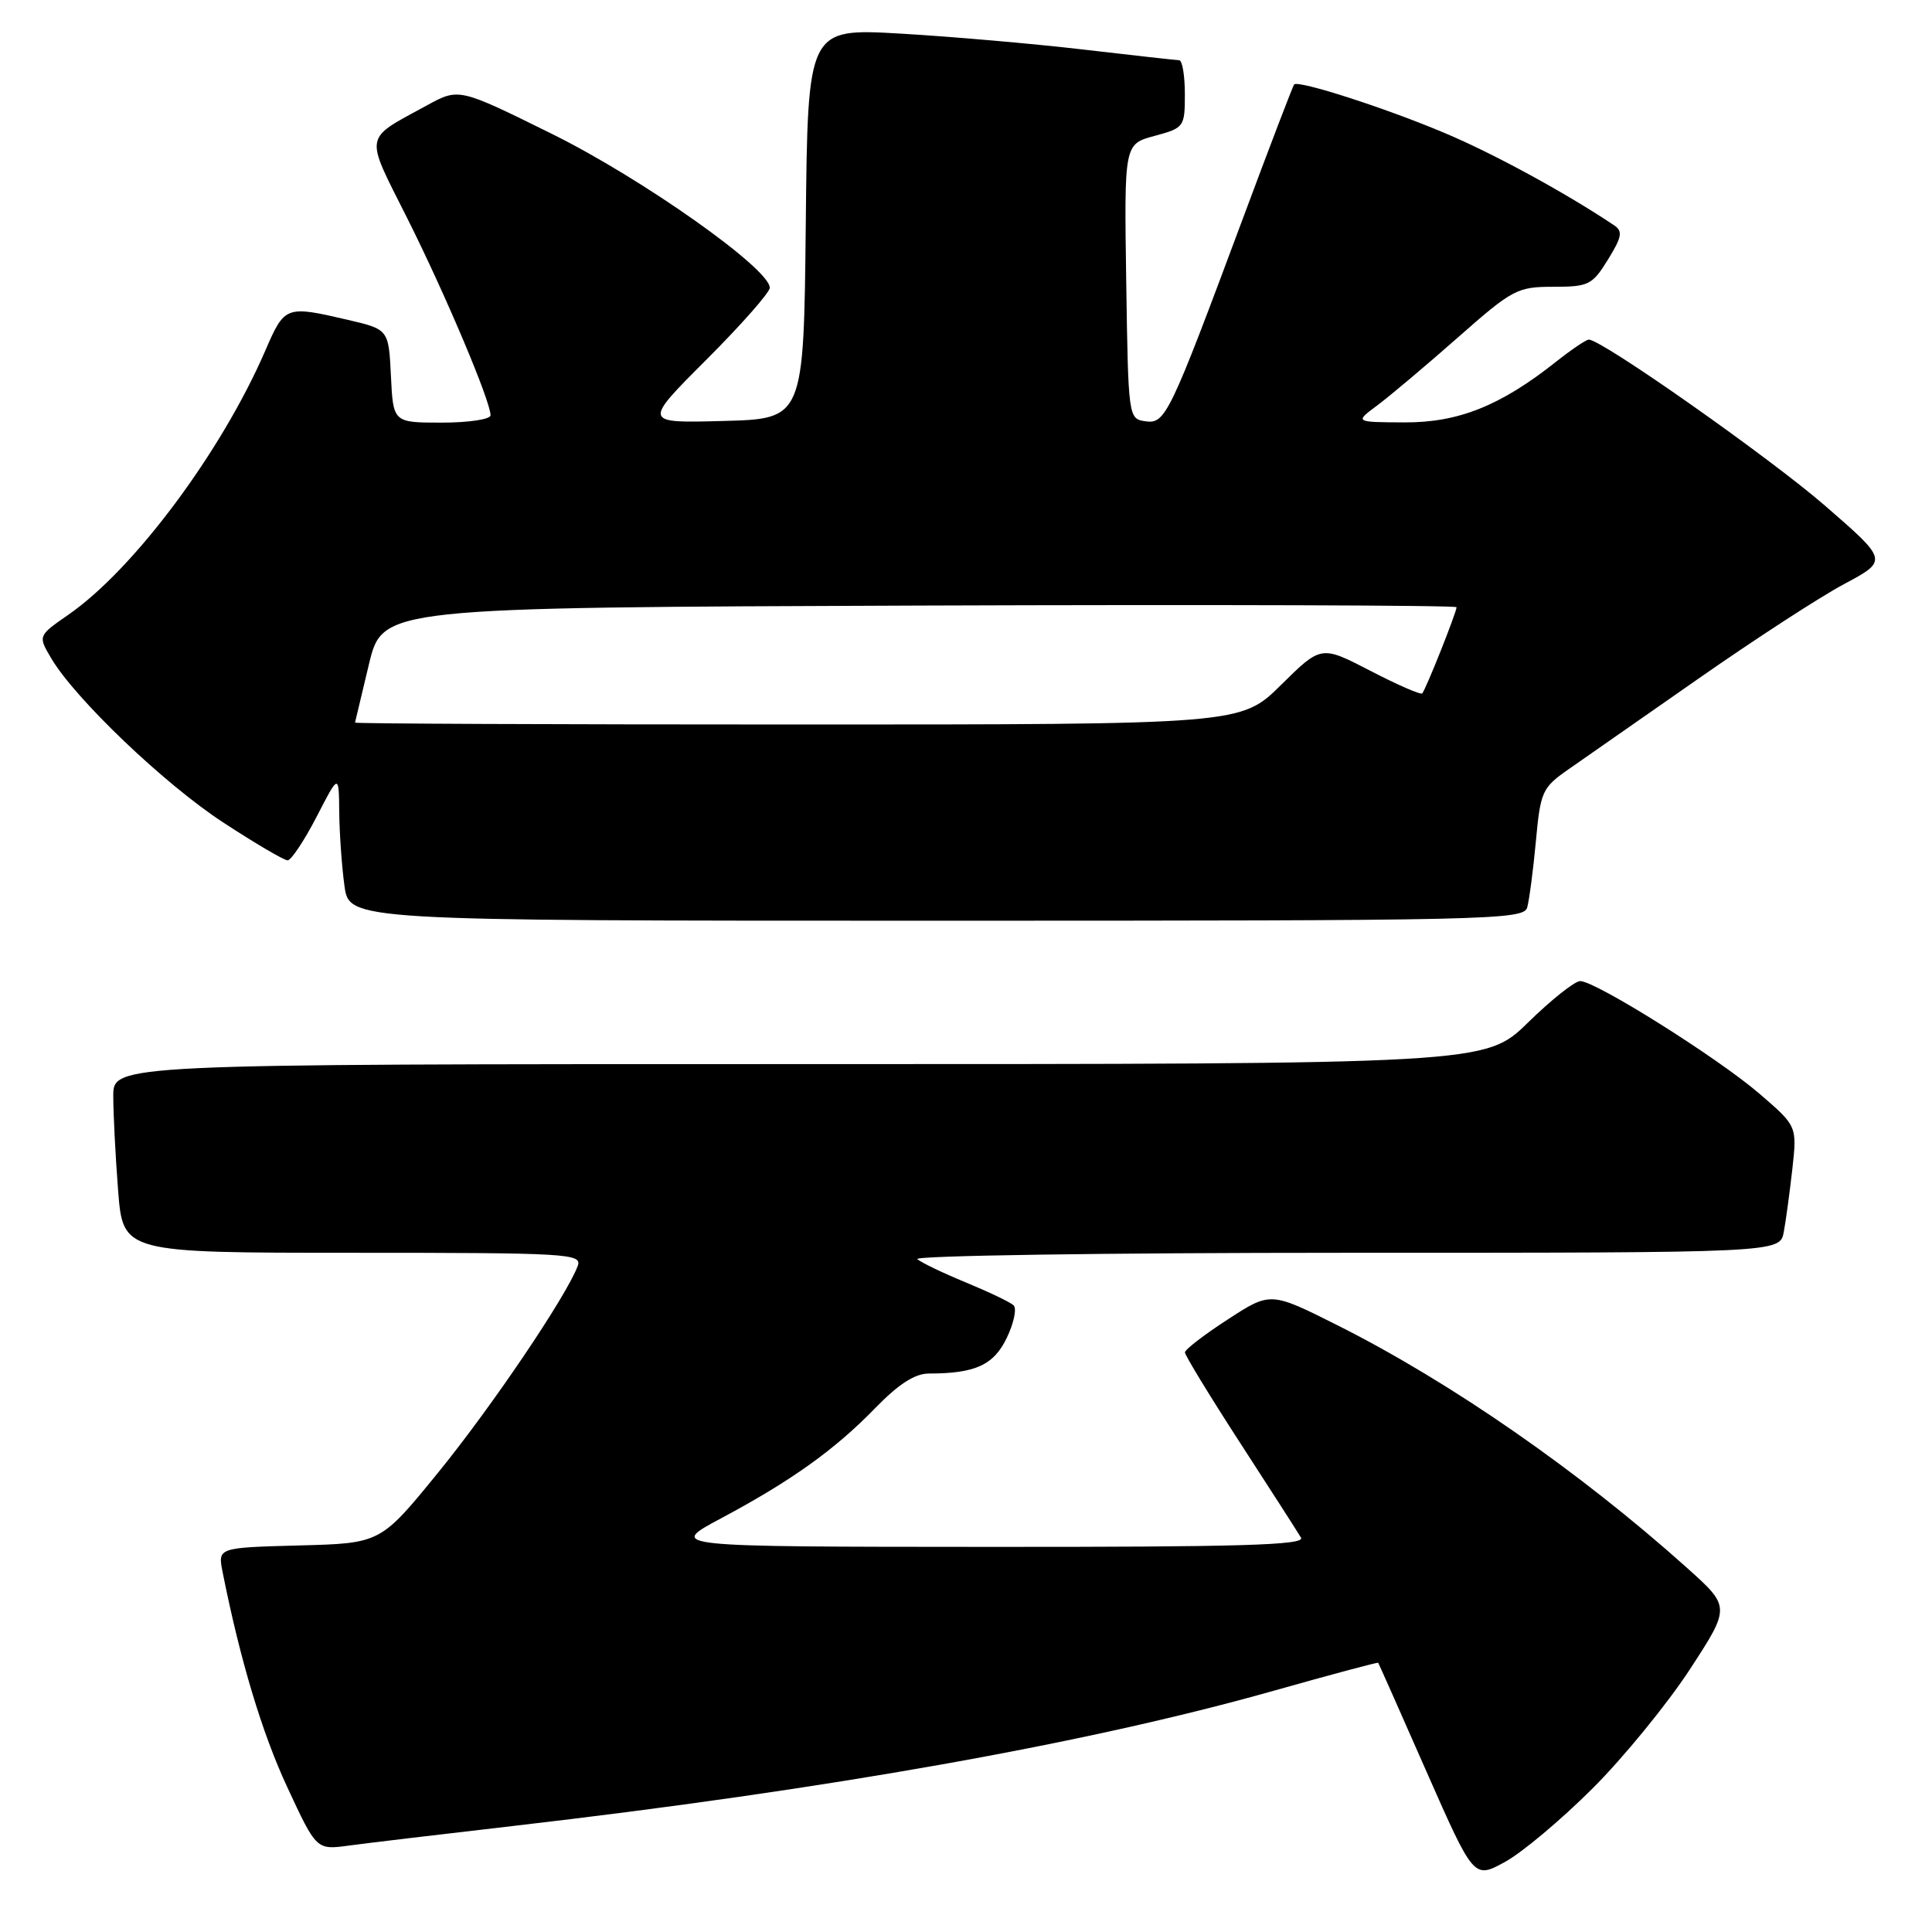 <?xml version="1.0" encoding="UTF-8" standalone="no"?>
<!DOCTYPE svg PUBLIC "-//W3C//DTD SVG 1.1//EN" "http://www.w3.org/Graphics/SVG/1.1/DTD/svg11.dtd" >
<svg xmlns="http://www.w3.org/2000/svg" xmlns:xlink="http://www.w3.org/1999/xlink" version="1.1" viewBox="0 0 256 256">
 <g >
 <path fill="currentColor"
d=" M 211.00 237.00 C 215.13 232.88 220.93 225.77 223.91 221.21 C 229.31 212.92 229.31 212.92 223.49 207.71 C 209.30 194.99 192.25 183.16 177.29 175.64 C 168.35 171.15 168.35 171.15 162.69 174.83 C 159.57 176.85 157.02 178.81 157.01 179.20 C 157.01 179.58 160.30 184.98 164.33 191.20 C 168.36 197.41 171.98 203.06 172.39 203.75 C 172.97 204.74 164.39 204.99 130.81 204.97 C 88.50 204.95 88.50 204.95 95.50 201.21 C 104.83 196.23 110.58 192.13 115.96 186.59 C 119.06 183.40 121.23 182.00 123.08 182.00 C 129.23 182.00 131.69 180.87 133.41 177.26 C 134.35 175.30 134.75 173.37 134.30 172.96 C 133.86 172.54 131.03 171.19 128.00 169.94 C 124.97 168.69 122.07 167.30 121.55 166.84 C 121.03 166.38 146.53 166.00 178.22 166.00 C 235.84 166.00 235.84 166.00 236.36 163.25 C 236.64 161.74 237.15 157.96 237.50 154.86 C 238.12 149.21 238.12 149.21 233.11 144.90 C 227.60 140.16 211.43 130.00 209.38 130.00 C 208.67 130.00 205.55 132.47 202.46 135.50 C 196.82 141.00 196.82 141.00 105.91 141.00 C 15.00 141.00 15.00 141.00 15.01 145.25 C 15.01 147.59 15.30 153.21 15.65 157.75 C 16.30 166.00 16.30 166.00 46.76 166.00 C 75.35 166.00 77.17 166.11 76.55 167.75 C 75.03 171.79 65.15 186.41 58.05 195.13 C 50.42 204.50 50.42 204.50 39.64 204.78 C 28.86 205.07 28.86 205.07 29.49 208.28 C 31.81 219.93 34.71 229.61 38.07 236.82 C 41.93 245.13 41.93 245.13 46.22 244.55 C 48.57 244.23 58.38 243.06 68.00 241.95 C 109.67 237.13 144.00 231.03 168.71 224.05 C 176.29 221.91 182.55 220.23 182.62 220.33 C 182.69 220.42 185.57 226.91 189.01 234.73 C 195.29 248.97 195.29 248.97 199.39 246.73 C 201.65 245.51 206.87 241.12 211.00 237.00 Z  M 202.36 120.25 C 202.63 119.29 203.15 115.35 203.51 111.50 C 204.12 104.86 204.35 104.37 207.83 101.94 C 209.85 100.54 217.57 95.14 225.00 89.96 C 232.43 84.77 241.13 79.11 244.34 77.40 C 250.19 74.27 250.19 74.27 241.84 67.02 C 234.48 60.63 212.25 45.00 210.53 45.00 C 210.17 45.00 208.22 46.32 206.19 47.93 C 198.82 53.77 193.25 56.00 186.10 55.97 C 179.50 55.94 179.50 55.94 182.49 53.72 C 184.13 52.50 188.93 48.46 193.14 44.75 C 200.42 38.33 201.04 38.00 205.82 38.00 C 210.50 38.00 210.99 37.76 213.06 34.40 C 214.91 31.41 215.05 30.64 213.89 29.86 C 207.41 25.53 197.93 20.36 191.37 17.60 C 183.55 14.30 172.06 10.60 171.48 11.19 C 171.32 11.36 168.25 19.38 164.67 29.00 C 154.92 55.16 154.42 56.20 151.76 55.82 C 149.52 55.50 149.50 55.33 149.23 37.29 C 148.96 19.09 148.96 19.09 152.98 18.01 C 156.91 16.95 157.00 16.82 157.00 12.46 C 157.00 10.01 156.66 7.99 156.25 7.98 C 155.84 7.97 150.10 7.33 143.50 6.56 C 136.90 5.79 126.00 4.84 119.27 4.45 C 107.03 3.75 107.03 3.75 106.77 29.62 C 106.50 55.50 106.50 55.50 95.85 55.78 C 85.19 56.07 85.19 56.07 93.60 47.66 C 98.22 43.04 102.00 38.75 102.00 38.13 C 102.00 35.60 85.08 23.65 73.15 17.75 C 60.81 11.65 60.81 11.65 56.59 13.95 C 48.09 18.60 48.27 17.58 53.96 28.91 C 58.99 38.94 65.00 53.15 65.00 55.03 C 65.00 55.56 62.10 56.00 58.55 56.00 C 52.10 56.00 52.10 56.00 51.80 49.82 C 51.50 43.64 51.50 43.64 46.00 42.36 C 37.85 40.47 37.72 40.52 35.14 46.49 C 29.33 59.90 17.75 75.43 9.08 81.44 C 5.03 84.25 5.03 84.25 6.77 87.20 C 9.92 92.56 21.80 103.91 29.59 108.99 C 33.81 111.75 37.64 114.00 38.11 114.00 C 38.58 114.00 40.30 111.41 41.94 108.25 C 44.90 102.50 44.90 102.50 44.95 107.61 C 44.98 110.42 45.29 114.81 45.64 117.36 C 46.27 122.00 46.27 122.00 124.07 122.00 C 197.31 122.00 201.89 121.90 202.36 120.25 Z  M 47.04 95.75 C 47.07 95.61 47.90 92.12 48.89 88.00 C 50.70 80.50 50.70 80.50 121.85 80.24 C 160.98 80.10 193.00 80.20 193.00 80.46 C 193.00 81.14 188.90 91.43 188.45 91.88 C 188.25 92.09 185.15 90.74 181.57 88.88 C 175.06 85.51 175.06 85.51 169.75 90.75 C 164.44 96.00 164.44 96.00 105.72 96.00 C 73.42 96.00 47.02 95.89 47.04 95.75 Z "/>
</g>
</svg>